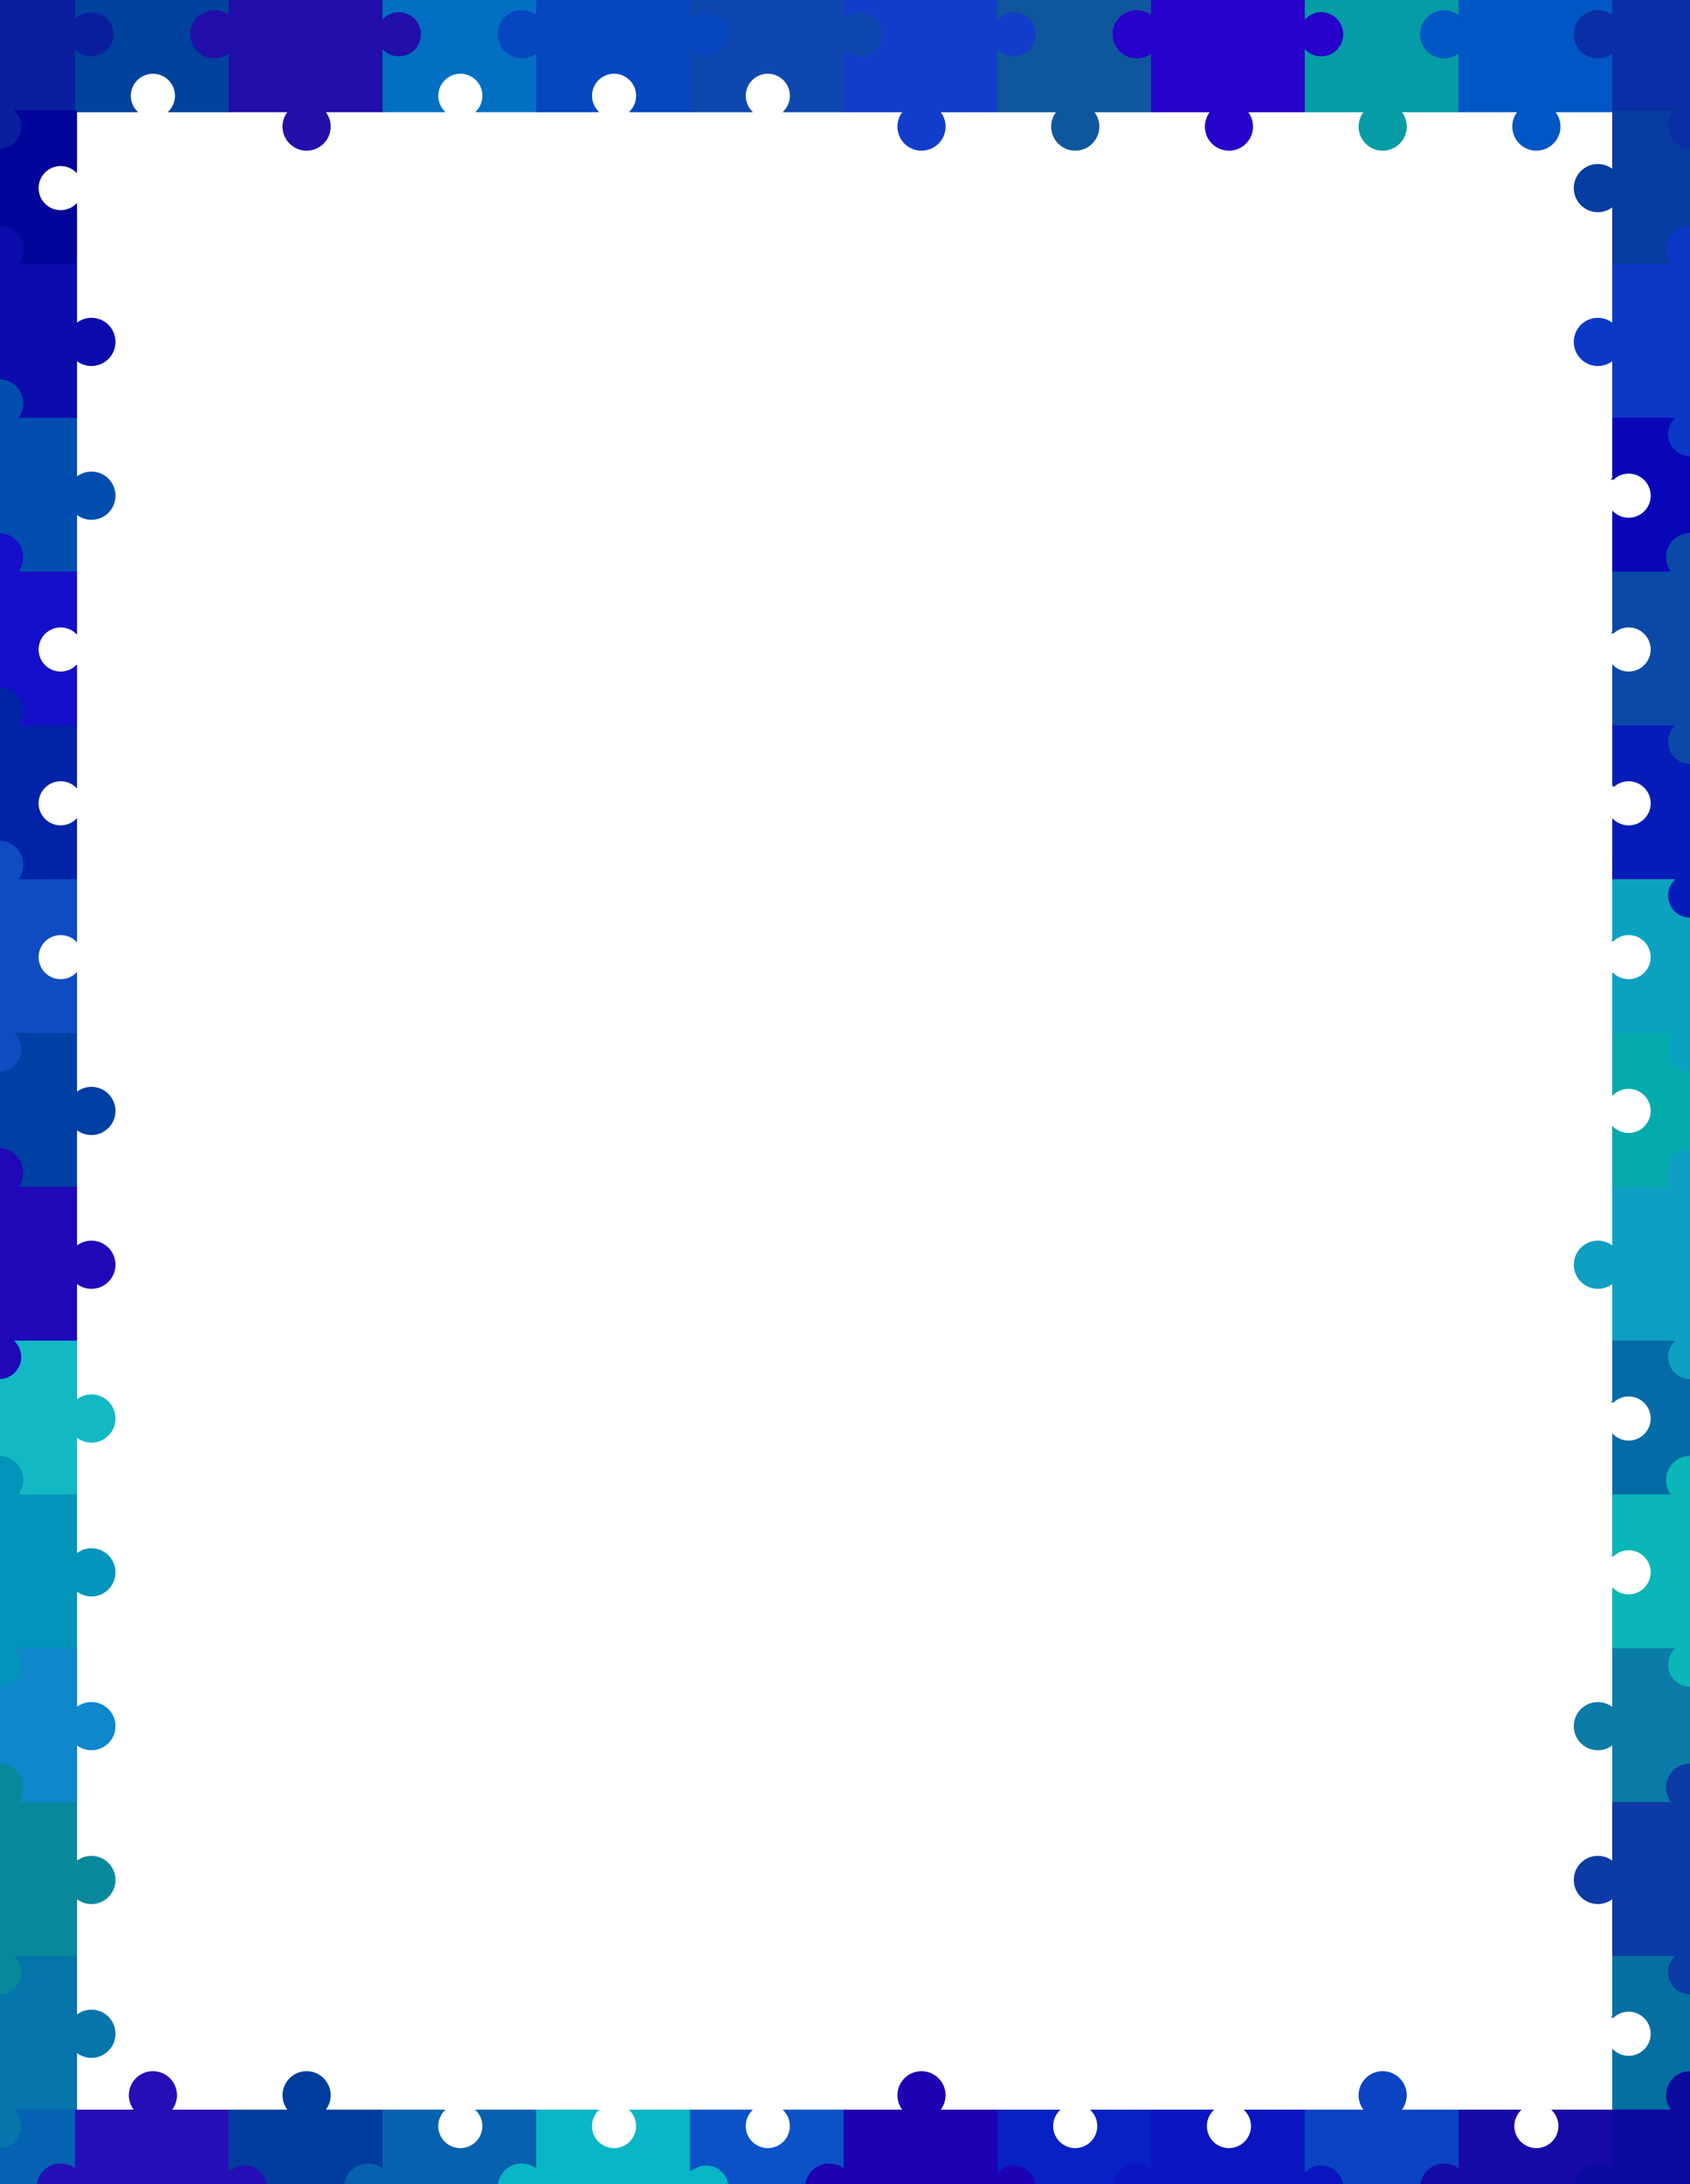 <?xml version="1.0" encoding="UTF-8" standalone="no"?>
<!-- Created with Inkscape (http://www.inkscape.org/) -->

<svg
   xmlns:dc="http://purl.org/dc/elements/1.1/"
   xmlns:cc="http://creativecommons.org/ns#"
   xmlns:rdf="http://www.w3.org/1999/02/22-rdf-syntax-ns#"
   xmlns:svg="http://www.w3.org/2000/svg"
   xmlns="http://www.w3.org/2000/svg"
   xmlns:sodipodi="http://sodipodi.sourceforge.net/DTD/sodipodi-0.dtd"
   xmlns:inkscape="http://www.inkscape.org/namespaces/inkscape"
   width="216mm"
   height="279mm"
   viewBox="0 0 216 279"
   version="1.1"
   id="svg2107"
   inkscape:version="0.92.3 (2405546, 2018-03-11)"
   sodipodi:docname="middle-1-deep.svg"
   inkscape:export-filename="/home/hxr/arbeit/thesis/frontmatter/images/cover-puzzle.png"
   inkscape:export-xdpi="359.96991"
   inkscape:export-ydpi="359.96991">
  <sodipodi:namedview
     id="base"
     pagecolor="#ffffff"
     bordercolor="#666666"
     borderopacity="1.0"
     inkscape:pageopacity="0.0"
     inkscape:pageshadow="2"
     inkscape:zoom="0.5"
     inkscape:cx="174.7179"
     inkscape:cy="574.49379"
     inkscape:document-units="mm"
     inkscape:current-layer="layer1"
     showgrid="false"
     inkscape:window-width="1916"
     inkscape:window-height="1076"
     inkscape:window-x="0"
     inkscape:window-y="0"
     inkscape:window-maximized="1"
     fit-margin-top="5"
     fit-margin-left="5"
     fit-margin-right="5"
     fit-margin-bottom="5"
     inkscape:lockguides="false"
     inkscape:measure-start="0,0"
     inkscape:measure-end="0,0"
     showguides="true"
     inkscape:guide-bbox="true"
     units="mm"
     width="1e-05mm"
     inkscape:snap-global="false">
    <sodipodi:guide
       position="0,0"
       orientation="0,1"
       id="guide15638"
       inkscape:locked="false"
       inkscape:label=""
       inkscape:color="rgb(0,0,255)" />
    <sodipodi:guide
       position="0,51.858"
       orientation="1,0"
       id="guide15640"
       inkscape:locked="false"
       inkscape:label=""
       inkscape:color="rgb(0,0,255)" />
    <sodipodi:guide
       position="216,279"
       orientation="0,1"
       id="guide15642"
       inkscape:locked="false"
       inkscape:label=""
       inkscape:color="rgb(0,0,255)" />
    <sodipodi:guide
       position="216,279"
       orientation="1,0"
       id="guide21820"
       inkscape:locked="false" />
    <sodipodi:guide
       position="-36.513,223.308"
       orientation="0,1"
       id="guide22602"
       inkscape:locked="false" />
    <sodipodi:guide
       position="47.146,264.169"
       orientation="0,1"
       id="guide22604"
       inkscape:locked="false" />
    <sodipodi:guide
       position="-69.056,53.71"
       orientation="0,1"
       id="guide22606"
       inkscape:locked="false" />
    <sodipodi:guide
       position="252.148,14.023"
       orientation="2.031472e-09,-1"
       id="guide22608"
       inkscape:locked="false" />
  </sodipodi:namedview>
  <defs
     id="defs2101">
    <marker
       inkscape:stockid="Arrow1Lend"
       orient="auto"
       refY="0.0"
       refX="0.0"
       id="marker6394"
       style="overflow:visible;"
       inkscape:isstock="true">
      <path
         id="path6392"
         d="M 0.0,0.0 L 5.0,-5.0 L -12.5,0.0 L 5.0,5.0 L 0.0,0.0 z "
         style="fill-rule:evenodd;stroke:#ffffff;stroke-width:1pt;stroke-opacity:1;fill:#ffffff;fill-opacity:1"
         transform="scale(0.8) rotate(180) translate(12.5,0)" />
    </marker>
    <marker
       inkscape:stockid="Arrow1Lstart"
       orient="auto"
       refY="0.0"
       refX="0.0"
       id="Arrow1Lstart"
       style="overflow:visible"
       inkscape:isstock="true">
      <path
         id="path5902"
         d="M 0.0,0.0 L 5.0,-5.0 L -12.5,0.0 L 5.0,5.0 L 0.0,0.0 z "
         style="fill-rule:evenodd;stroke:#000000;stroke-width:1pt;stroke-opacity:1;fill:#000000;fill-opacity:1"
         transform="scale(0.8) translate(12.5,0)" />
    </marker>
    <marker
       inkscape:stockid="Arrow1Lend"
       orient="auto"
       refY="0.0"
       refX="0.0"
       id="Arrow1Lend"
       style="overflow:visible;"
       inkscape:isstock="true">
      <path
         id="path5905"
         d="M 0.0,0.0 L 5.0,-5.0 L -12.5,0.0 L 5.0,5.0 L 0.0,0.0 z "
         style="fill-rule:evenodd;stroke:#ffffff;stroke-width:1pt;stroke-opacity:1;fill:#ffffff;fill-opacity:1"
         transform="scale(0.8) rotate(180) translate(12.5,0)" />
    </marker>
    <marker
       inkscape:stockid="Arrow1Lend"
       orient="auto"
       refY="0"
       refX="0"
       id="Arrow1Lend-3"
       style="overflow:visible"
       inkscape:isstock="true">
      <path
         inkscape:connector-curvature="0"
         id="path5905-1"
         d="M 0,0 5,-5 -12.5,0 5,5 Z"
         style="fill:#ffffff;fill-opacity:1;fill-rule:evenodd;stroke:#ffffff;stroke-width:1pt;stroke-opacity:1"
         transform="matrix(-0.8,0,0,-0.8,-10,0)" />
    </marker>
    <marker
       inkscape:stockid="Arrow1Lend"
       orient="auto"
       refY="0"
       refX="0"
       id="Arrow1Lend-3-5"
       style="overflow:visible"
       inkscape:isstock="true">
      <path
         inkscape:connector-curvature="0"
         id="path5905-1-9"
         d="M 0,0 5,-5 -12.5,0 5,5 Z"
         style="fill:#ffffff;fill-opacity:1;fill-rule:evenodd;stroke:#ffffff;stroke-width:1pt;stroke-opacity:1"
         transform="matrix(-0.8,0,0,-0.8,-10,0)" />
    </marker>
    <marker
       inkscape:stockid="Arrow1Lend"
       orient="auto"
       refY="0"
       refX="0"
       id="Arrow1Lend-2"
       style="overflow:visible"
       inkscape:isstock="true">
      <path
         inkscape:connector-curvature="0"
         id="path5905-17"
         d="M 0,0 5,-5 -12.5,0 5,5 Z"
         style="fill:#ffffff;fill-opacity:1;fill-rule:evenodd;stroke:#ffffff;stroke-width:1pt;stroke-opacity:1"
         transform="matrix(-0.8,0,0,-0.8,-10,0)" />
    </marker>
    <marker
       inkscape:stockid="Arrow1Lend"
       orient="auto"
       refY="0"
       refX="0"
       id="Arrow1Lend-5"
       style="overflow:visible"
       inkscape:isstock="true">
      <path
         inkscape:connector-curvature="0"
         id="path5905-7"
         d="M 0,0 5,-5 -12.5,0 5,5 Z"
         style="fill:#ffffff;fill-opacity:1;fill-rule:evenodd;stroke:#ffffff;stroke-width:1pt;stroke-opacity:1"
         transform="matrix(-0.8,0,0,-0.8,-10,0)" />
    </marker>
  </defs>
  <g
     style="display:inline"
     transform="translate(-28.864,161.865)"
     id="layer1"
     inkscape:groupmode="layer"
     inkscape:label="pieces">
    <path
       inkscape:connector-curvature="0"
       d="m 28.76,-142.748 a 2.947,2.947 0 0 0 2.947,-2.947 2.947,2.947 0 0 0 -0.755,-1.965 h 7.632 v -7.632 a 2.947,2.947 0 0 0 1.965,0.755 2.947,2.947 0 0 0 2.947,-2.947 2.947,2.947 0 0 0 -2.947,-2.947 2.947,2.947 0 0 0 -1.965,0.755 v -7.632 h -7.631 a 2.947,2.947 0 0 0 0.755,-1.965 2.947,2.947 0 0 0 -2.947,-2.947 2.947,2.947 0 0 0 -2.947,2.947 2.947,2.947 0 0 0 0.755,1.965 h -7.632 v 7.631 a 2.947,2.947 0 0 0 -1.965,-0.754 2.947,2.947 0 0 0 -2.947,2.947 2.947,2.947 0 0 0 2.947,2.947 2.947,2.947 0 0 0 1.965,-0.755 v 7.632 h 7.632 a 2.947,2.947 0 0 0 -0.755,1.965 2.947,2.947 0 0 0 2.947,2.947 z"
       style="fill:#091f9e;stroke:#091f9e;stroke-width:0.26;fill-opacity:1;stroke-opacity:1"
       id="path4244" />
    <path
       inkscape:connector-curvature="0"
       d="m 58.231,-147.66 v -7.631 a 2.947,2.947 0 0 1 -1.965,0.755 2.947,2.947 0 0 1 -2.947,-2.947 2.947,2.947 0 0 1 2.947,-2.947 2.947,2.947 0 0 1 1.965,0.754 v -7.631 h -7.632 a 2.947,2.947 0 0 1 0.755,1.965 2.947,2.947 0 0 1 -2.947,2.947 2.947,2.947 0 0 1 -2.947,-2.947 2.947,2.947 0 0 1 0.754,-1.965 h -7.631 v 7.632 a 2.947,2.947 0 0 1 1.965,-0.755 2.947,2.947 0 0 1 2.947,2.947 2.947,2.947 0 0 1 -2.947,2.947 2.947,2.947 0 0 1 -1.965,-0.755 v 7.631 h 7.632 a 2.947,2.947 0 0 1 -0.755,-1.965 2.947,2.947 0 0 1 2.947,-2.947 2.947,2.947 0 0 1 2.947,2.947 2.947,2.947 0 0 1 -0.755,1.965 z"
       style="fill:#00429d;stroke:#00429d;stroke-width:0.26;fill-opacity:1;stroke-opacity:1"
       id="path4246" />
    <path
       inkscape:connector-curvature="0"
       d="m 68.052,-172.222 a 2.947,2.947 0 0 0 -2.947,2.947 2.947,2.947 0 0 0 0.755,1.965 h -7.632 v 7.632 a 2.947,2.947 0 0 0 -1.965,-0.755 2.947,2.947 0 0 0 -2.947,2.947 2.947,2.947 0 0 0 2.947,2.947 2.947,2.947 0 0 0 1.965,-0.755 v 7.632 h 7.631 a 2.947,2.947 0 0 0 -0.755,1.965 2.947,2.947 0 0 0 2.947,2.947 2.947,2.947 0 0 0 2.947,-2.947 2.947,2.947 0 0 0 -0.755,-1.965 h 7.632 v -7.631 a 2.947,2.947 0 0 0 1.965,0.754 2.947,2.947 0 0 0 2.947,-2.947 2.947,2.947 0 0 0 -2.947,-2.947 2.947,2.947 0 0 0 -1.965,0.755 v -7.632 h -7.632 a 2.947,2.947 0 0 0 0.755,-1.965 2.947,2.947 0 0 0 -2.947,-2.947 z"
       style="fill:#220ea9;stroke:#220ea9;stroke-width:0.26;fill-opacity:1;stroke-opacity:1"
       id="path4248" />
    <path
       inkscape:connector-curvature="0"
       d="m 97.526,-167.31 h -7.631 a 2.947,2.947 0 0 1 0.755,1.965 2.947,2.947 0 0 1 -2.947,2.947 2.947,2.947 0 0 1 -2.947,-2.947 2.947,2.947 0 0 1 0.754,-1.965 h -7.631 v 7.632 a 2.947,2.947 0 0 1 1.965,-0.755 2.947,2.947 0 0 1 2.947,2.947 2.947,2.947 0 0 1 -2.947,2.947 2.947,2.947 0 0 1 -1.965,-0.754 v 7.631 h 7.632 a 2.947,2.947 0 0 1 -0.755,-1.965 2.947,2.947 0 0 1 2.947,-2.947 2.947,2.947 0 0 1 2.947,2.947 2.947,2.947 0 0 1 -0.755,1.965 h 7.631 v -7.632 a 2.947,2.947 0 0 1 -1.965,0.755 2.947,2.947 0 0 1 -2.947,-2.947 2.947,2.947 0 0 1 2.947,-2.947 2.947,2.947 0 0 1 1.965,0.755 z"
       style="fill:#026fc2;stroke:#026fc2;stroke-width:0.26;fill-opacity:1;stroke-opacity:1"
       id="path4250" />
    <path
       inkscape:connector-curvature="0"
       d="m 122.085,-157.487 a 2.947,2.947 0 0 0 -2.947,-2.947 2.947,2.947 0 0 0 -1.965,0.755 v -7.632 h -7.631 a 2.947,2.947 0 0 1 0.755,1.965 2.947,2.947 0 0 1 -2.947,2.947 2.947,2.947 0 0 1 -2.947,-2.947 2.947,2.947 0 0 1 0.754,-1.965 h -7.631 v 7.631 a 2.947,2.947 0 0 0 -1.965,-0.755 2.947,2.947 0 0 0 -2.947,2.947 2.947,2.947 0 0 0 2.947,2.947 2.947,2.947 0 0 0 1.965,-0.755 v 7.632 h 7.632 a 2.947,2.947 0 0 1 -0.755,-1.965 2.947,2.947 0 0 1 2.947,-2.947 2.947,2.947 0 0 1 2.947,2.947 2.947,2.947 0 0 1 -0.755,1.965 h 7.631 v -7.632 a 2.947,2.947 0 0 0 1.965,0.755 2.947,2.947 0 0 0 2.947,-2.947 z"
       style="fill:#0646c1;stroke:#0646c1;stroke-width:0.26;fill-opacity:1;stroke-opacity:1"
       id="path4252" />
    <path
       inkscape:connector-curvature="0"
       d="m 141.733,-157.487 a 2.947,2.947 0 0 0 -2.947,-2.947 2.947,2.947 0 0 0 -1.965,0.755 v -7.632 h -7.631 a 2.947,2.947 0 0 1 0.755,1.965 2.947,2.947 0 0 1 -2.947,2.947 2.947,2.947 0 0 1 -2.947,-2.947 2.947,2.947 0 0 1 0.754,-1.965 h -7.631 v 7.632 a 2.947,2.947 0 0 1 1.965,-0.755 2.947,2.947 0 0 1 2.947,2.947 2.947,2.947 0 0 1 -2.947,2.947 2.947,2.947 0 0 1 -1.965,-0.754 v 7.631 h 7.632 a 2.947,2.947 0 0 1 -0.755,-1.965 2.947,2.947 0 0 1 2.947,-2.947 2.947,2.947 0 0 1 2.947,2.947 2.947,2.947 0 0 1 -0.755,1.965 h 7.631 v -7.632 a 2.947,2.947 0 0 0 1.965,0.755 2.947,2.947 0 0 0 2.947,-2.947 z"
       style="fill:#0e48af;stroke:#0e48af;stroke-width:0.26;fill-opacity:1;stroke-opacity:1"
       id="path4254" />
    <path
       inkscape:connector-curvature="0"
       d="m 136.818,-147.66 h 7.632 a 2.947,2.947 0 0 0 -0.755,1.965 2.947,2.947 0 0 0 2.947,2.947 2.947,2.947 0 0 0 2.947,-2.947 2.947,2.947 0 0 0 -0.755,-1.965 h 7.632 v -7.631 a 2.947,2.947 0 0 0 1.965,0.755 2.947,2.947 0 0 0 2.947,-2.947 2.947,2.947 0 0 0 -2.947,-2.947 2.947,2.947 0 0 0 -1.965,0.755 v -7.632 h -7.632 a 2.947,2.947 0 0 1 0.755,1.965 2.947,2.947 0 0 1 -2.947,2.947 2.947,2.947 0 0 1 -2.947,-2.947 2.947,2.947 0 0 1 0.755,-1.965 h -7.631 v 7.632 a 2.947,2.947 0 0 1 1.965,-0.755 2.947,2.947 0 0 1 2.947,2.947 2.947,2.947 0 0 1 -2.947,2.947 2.947,2.947 0 0 1 -1.965,-0.755 z"
       style="fill:#123dcb;stroke:#123dcb;stroke-width:0.26;fill-opacity:1;stroke-opacity:1"
       id="path4256" />
    <path
       inkscape:connector-curvature="0"
       d="m 166.291,-142.748 a 2.947,2.947 0 0 0 2.947,-2.947 2.947,2.947 0 0 0 -0.755,-1.965 h 7.632 v -7.631 a 2.947,2.947 0 0 1 -1.965,0.755 2.947,2.947 0 0 1 -2.947,-2.947 2.947,2.947 0 0 1 2.947,-2.947 2.947,2.947 0 0 1 1.965,0.754 v -7.631 h -7.632 a 2.947,2.947 0 0 1 0.755,1.965 2.947,2.947 0 0 1 -2.947,2.947 2.947,2.947 0 0 1 -2.947,-2.947 2.947,2.947 0 0 1 0.754,-1.965 h -7.631 v 7.632 a 2.947,2.947 0 0 1 1.965,-0.755 2.947,2.947 0 0 1 2.947,2.947 2.947,2.947 0 0 1 -2.947,2.947 2.947,2.947 0 0 1 -1.965,-0.755 v 7.631 h 7.632 a 2.947,2.947 0 0 0 -0.755,1.965 2.947,2.947 0 0 0 2.947,2.947 z"
       style="fill:#0f579c;stroke:#0f579c;stroke-width:0.26;fill-opacity:1;stroke-opacity:1"
       id="path4258" />
    <path
       inkscape:connector-curvature="0"
       d="m 185.939,-142.748 a 2.947,2.947 0 0 0 2.947,-2.947 2.947,2.947 0 0 0 -0.755,-1.965 h 7.632 v -7.632 a 2.947,2.947 0 0 0 1.965,0.755 2.947,2.947 0 0 0 2.947,-2.947 2.947,2.947 0 0 0 -2.947,-2.947 2.947,2.947 0 0 0 -1.965,0.755 v -7.632 h -7.631 a 2.947,2.947 0 0 0 0.755,-1.965 2.947,2.947 0 0 0 -2.947,-2.947 2.947,2.947 0 0 0 -2.947,2.947 2.947,2.947 0 0 0 0.755,1.965 h -7.632 v 7.631 a 2.947,2.947 0 0 0 -1.965,-0.754 2.947,2.947 0 0 0 -2.947,2.947 2.947,2.947 0 0 0 2.947,2.947 2.947,2.947 0 0 0 1.965,-0.755 v 7.632 h 7.632 a 2.947,2.947 0 0 0 -0.755,1.965 2.947,2.947 0 0 0 2.947,2.947 z"
       style="fill:#2602ca;stroke:#2602ca;stroke-width:0.26;fill-opacity:1;stroke-opacity:1"
       id="path4260" />
    <path
       inkscape:connector-curvature="0"
       d="m 205.586,-142.748 a 2.947,2.947 0 0 0 2.947,-2.947 2.947,2.947 0 0 0 -0.755,-1.965 h 7.632 v -7.631 a 2.947,2.947 0 0 1 -1.965,0.755 2.947,2.947 0 0 1 -2.947,-2.947 2.947,2.947 0 0 1 2.947,-2.947 2.947,2.947 0 0 1 1.965,0.754 v -7.631 h -7.631 a 2.947,2.947 0 0 0 0.755,-1.965 2.947,2.947 0 0 0 -2.947,-2.947 2.947,2.947 0 0 0 -2.947,2.947 2.947,2.947 0 0 0 0.755,1.965 h -7.632 v 7.632 a 2.947,2.947 0 0 1 1.965,-0.755 2.947,2.947 0 0 1 2.947,2.947 2.947,2.947 0 0 1 -2.947,2.947 2.947,2.947 0 0 1 -1.965,-0.755 v 7.631 h 7.632 a 2.947,2.947 0 0 0 -0.755,1.965 2.947,2.947 0 0 0 2.947,2.947 z"
       style="fill:#059ca5;stroke:#059ca5;stroke-width:0.26;fill-opacity:1;stroke-opacity:1"
       id="path4262" />
    <path
       inkscape:connector-curvature="0"
       d="m 225.231,-172.222 a 2.947,2.947 0 0 0 -2.947,2.947 2.947,2.947 0 0 0 0.755,1.965 h -7.632 v 7.632 a 2.947,2.947 0 0 0 -1.965,-0.755 2.947,2.947 0 0 0 -2.947,2.947 2.947,2.947 0 0 0 2.947,2.947 2.947,2.947 0 0 0 1.965,-0.755 v 7.632 h 7.631 a 2.947,2.947 0 0 0 -0.755,1.965 2.947,2.947 0 0 0 2.947,2.947 2.947,2.947 0 0 0 2.947,-2.947 2.947,2.947 0 0 0 -0.755,-1.965 h 7.632 v -7.632 a 2.947,2.947 0 0 1 -1.965,0.755 2.947,2.947 0 0 1 -2.947,-2.947 2.947,2.947 0 0 1 2.947,-2.947 2.947,2.947 0 0 1 1.965,0.755 v -7.631 h -7.632 a 2.947,2.947 0 0 0 0.755,-1.965 2.947,2.947 0 0 0 -2.947,-2.947 z"
       style="fill:#0056c4;stroke:#0056c4;stroke-width:0.26;fill-opacity:1;stroke-opacity:1"
       id="path4264" />
    <path
       inkscape:connector-curvature="0"
       d="m 230.142,-157.484 a 2.947,2.947 0 0 0 2.947,2.947 2.947,2.947 0 0 0 1.965,-0.755 v 7.632 h 7.632 a 2.947,2.947 0 0 0 -0.755,1.965 2.947,2.947 0 0 0 2.947,2.947 2.947,2.947 0 0 0 2.947,-2.947 2.947,2.947 0 0 0 -0.755,-1.965 h 7.632 v -7.631 a 2.947,2.947 0 0 0 1.965,0.755 2.947,2.947 0 0 0 2.947,-2.947 2.947,2.947 0 0 0 -2.947,-2.947 2.947,2.947 0 0 0 -1.965,0.755 v -7.632 h -7.631 a 2.947,2.947 0 0 0 0.754,-1.965 2.947,2.947 0 0 0 -2.947,-2.947 2.947,2.947 0 0 0 -2.947,2.947 2.947,2.947 0 0 0 0.755,1.965 h -7.632 v 7.632 a 2.947,2.947 0 0 0 -1.965,-0.755 2.947,2.947 0 0 0 -2.947,2.947 z"
       style="fill:#092ea5;stroke:#092ea5;stroke-width:0.26;fill-opacity:1;stroke-opacity:1"
       id="path4266" />
    <path
       inkscape:connector-curvature="0"
       d="m 38.584,-128.013 v -7.631 a 2.947,2.947 0 0 1 -1.965,0.755 2.947,2.947 0 0 1 -2.947,-2.947 2.947,2.947 0 0 1 2.947,-2.947 2.947,2.947 0 0 1 1.965,0.754 v -7.631 h -7.632 a 2.947,2.947 0 0 1 0.755,1.965 2.947,2.947 0 0 1 -2.947,2.947 2.947,2.947 0 0 1 -2.947,-2.947 2.947,2.947 0 0 1 0.754,-1.965 h -7.631 v 7.632 a 2.947,2.947 0 0 1 1.965,-0.755 2.947,2.947 0 0 1 2.947,2.947 2.947,2.947 0 0 1 -2.947,2.947 2.947,2.947 0 0 1 -1.965,-0.755 v 7.631 h 7.632 a 2.947,2.947 0 0 1 -0.755,-1.965 2.947,2.947 0 0 1 2.947,-2.947 2.947,2.947 0 0 1 2.947,2.947 2.947,2.947 0 0 1 -0.755,1.965 z"
       style="fill:#020599;stroke:#020599;stroke-width:0.26;fill-opacity:1;stroke-opacity:1"
       id="path4284" />
    <path
       inkscape:connector-curvature="0"
       d="m 230.142,-137.837 a 2.947,2.947 0 0 0 2.947,2.947 2.947,2.947 0 0 0 1.965,-0.755 v 7.632 h 7.631 a 2.947,2.947 0 0 1 -0.755,-1.965 2.947,2.947 0 0 1 2.947,-2.947 2.947,2.947 0 0 1 2.947,2.947 2.947,2.947 0 0 1 -0.754,1.965 h 7.631 v -7.631 a 2.947,2.947 0 0 0 1.965,0.755 2.947,2.947 0 0 0 2.947,-2.947 2.947,2.947 0 0 0 -2.947,-2.947 2.947,2.947 0 0 0 -1.965,0.755 v -7.632 h -7.632 a 2.947,2.947 0 0 1 0.755,1.965 2.947,2.947 0 0 1 -2.947,2.947 2.947,2.947 0 0 1 -2.947,-2.947 2.947,2.947 0 0 1 0.755,-1.965 h -7.631 v 7.632 a 2.947,2.947 0 0 0 -1.965,-0.755 2.947,2.947 0 0 0 -2.947,2.947 z"
       style="fill:#073ca0;stroke:#073ca0;stroke-width:0.26;fill-opacity:1;stroke-opacity:1"
       id="path4306" />
    <path
       inkscape:connector-curvature="0"
       d="m 38.584,-108.366 v -7.632 a 2.947,2.947 0 0 0 1.965,0.755 2.947,2.947 0 0 0 2.947,-2.947 2.947,2.947 0 0 0 -2.947,-2.947 2.947,2.947 0 0 0 -1.965,0.755 v -7.632 h -7.631 a 2.947,2.947 0 0 0 0.755,-1.965 2.947,2.947 0 0 0 -2.947,-2.947 2.947,2.947 0 0 0 -2.947,2.947 2.947,2.947 0 0 0 0.755,1.965 h -7.632 v 7.632 a 2.947,2.947 0 0 1 1.965,-0.755 2.947,2.947 0 0 1 2.947,2.947 2.947,2.947 0 0 1 -2.947,2.947 2.947,2.947 0 0 1 -1.965,-0.755 v 7.631 h 7.632 a 2.947,2.947 0 0 1 -0.755,-1.965 2.947,2.947 0 0 1 2.947,-2.947 2.947,2.947 0 0 1 2.947,2.947 2.947,2.947 0 0 1 -0.755,1.965 z"
       style="fill:#0c0cad;stroke:#0c0cad;stroke-width:0.26;fill-opacity:1;stroke-opacity:1"
       id="path4324" />
    <path
       inkscape:connector-curvature="0"
       d="m 230.142,-118.189 a 2.947,2.947 0 0 0 2.947,2.947 2.947,2.947 0 0 0 1.965,-0.755 v 7.632 h 7.632 a 2.947,2.947 0 0 0 -0.755,1.965 2.947,2.947 0 0 0 2.947,2.947 2.947,2.947 0 0 0 2.947,-2.947 2.947,2.947 0 0 0 -0.755,-1.965 h 7.632 v -7.631 a 2.947,2.947 0 0 0 1.965,0.755 2.947,2.947 0 0 0 2.947,-2.947 2.947,2.947 0 0 0 -2.947,-2.947 2.947,2.947 0 0 0 -1.965,0.755 v -7.632 h -7.631 a 2.947,2.947 0 0 0 0.754,-1.965 2.947,2.947 0 0 0 -2.947,-2.947 2.947,2.947 0 0 0 -2.947,2.947 2.947,2.947 0 0 0 0.755,1.965 h -7.632 v 7.632 a 2.947,2.947 0 0 0 -1.965,-0.755 2.947,2.947 0 0 0 -2.947,2.947 z"
       style="fill:#0b38c7;stroke:#0b38c7;stroke-width:0.26;fill-opacity:1;stroke-opacity:1"
       id="path4346" />
    <path
       inkscape:connector-curvature="0"
       d="m 38.584,-88.719 v -7.632 a 2.947,2.947 0 0 0 1.965,0.755 2.947,2.947 0 0 0 2.947,-2.947 2.947,2.947 0 0 0 -2.947,-2.947 2.947,2.947 0 0 0 -1.965,0.755 v -7.632 h -7.631 a 2.947,2.947 0 0 0 0.755,-1.965 2.947,2.947 0 0 0 -2.947,-2.947 2.947,2.947 0 0 0 -2.947,2.947 2.947,2.947 0 0 0 0.755,1.965 h -7.632 v 7.632 a 2.947,2.947 0 0 1 1.965,-0.755 2.947,2.947 0 0 1 2.947,2.947 2.947,2.947 0 0 1 -2.947,2.947 2.947,2.947 0 0 1 -1.965,-0.755 v 7.631 h 7.632 a 2.947,2.947 0 0 1 -0.755,-1.965 2.947,2.947 0 0 1 2.947,-2.947 2.947,2.947 0 0 1 2.947,2.947 2.947,2.947 0 0 1 -0.755,1.965 z"
       style="fill:#024eb0;stroke:#024eb0;stroke-width:0.26;fill-opacity:1;stroke-opacity:1"
       id="path4364" />
    <path
       inkscape:connector-curvature="0"
       d="m 259.616,-98.545 a 2.947,2.947 0 0 0 -2.947,-2.947 2.947,2.947 0 0 0 -1.965,0.755 v -7.632 h -7.631 a 2.947,2.947 0 0 1 0.755,1.965 2.947,2.947 0 0 1 -2.947,2.947 2.947,2.947 0 0 1 -2.947,-2.947 2.947,2.947 0 0 1 0.754,-1.965 h -7.631 v 7.632 a 2.947,2.947 0 0 1 1.965,-0.755 2.947,2.947 0 0 1 2.947,2.947 2.947,2.947 0 0 1 -2.947,2.947 2.947,2.947 0 0 1 -1.965,-0.754 v 7.631 h 7.632 a 2.947,2.947 0 0 1 -0.755,-1.965 2.947,2.947 0 0 1 2.947,-2.947 2.947,2.947 0 0 1 2.947,2.947 2.947,2.947 0 0 1 -0.755,1.965 h 7.631 v -7.632 a 2.947,2.947 0 0 0 1.965,0.755 2.947,2.947 0 0 0 2.947,-2.947 z"
       style="fill:#0906b8;stroke:#0906b8;stroke-width:0.26;fill-opacity:1;stroke-opacity:1"
       id="path4386" />
    <path
       inkscape:connector-curvature="0"
       d="m 28.758,-93.633 a 2.947,2.947 0 0 0 -2.947,2.947 2.947,2.947 0 0 0 0.755,1.965 h -7.632 v 7.631 a 2.947,2.947 0 0 1 1.965,-0.755 2.947,2.947 0 0 1 2.947,2.947 2.947,2.947 0 0 1 -2.947,2.947 2.947,2.947 0 0 1 -1.965,-0.754 v 7.631 h 7.632 a 2.947,2.947 0 0 1 -0.755,-1.965 2.947,2.947 0 0 1 2.947,-2.947 2.947,2.947 0 0 1 2.947,2.947 2.947,2.947 0 0 1 -0.754,1.965 h 7.631 v -7.632 a 2.947,2.947 0 0 1 -1.965,0.755 2.947,2.947 0 0 1 -2.947,-2.947 2.947,2.947 0 0 1 2.947,-2.947 2.947,2.947 0 0 1 1.965,0.755 v -7.631 h -7.632 a 2.947,2.947 0 0 0 0.755,-1.965 2.947,2.947 0 0 0 -2.947,-2.947 z"
       style="fill:#150fc9;stroke:#150fc9;stroke-width:0.26;fill-opacity:1;stroke-opacity:1"
       id="path4404" />
    <path
       inkscape:connector-curvature="0"
       d="m 244.878,-93.633 a 2.947,2.947 0 0 0 -2.947,2.947 2.947,2.947 0 0 0 0.755,1.965 h -7.632 v 7.631 a 2.947,2.947 0 0 1 1.965,-0.755 2.947,2.947 0 0 1 2.947,2.947 2.947,2.947 0 0 1 -2.947,2.947 2.947,2.947 0 0 1 -1.965,-0.754 v 7.631 h 7.631 a 2.947,2.947 0 0 0 -0.755,1.965 2.947,2.947 0 0 0 2.947,2.947 2.947,2.947 0 0 0 2.947,-2.947 2.947,2.947 0 0 0 -0.755,-1.965 h 7.632 v -7.632 a 2.947,2.947 0 0 1 -1.965,0.755 2.947,2.947 0 0 1 -2.947,-2.947 2.947,2.947 0 0 1 2.947,-2.947 2.947,2.947 0 0 1 1.965,0.755 v -7.631 h -7.632 a 2.947,2.947 0 0 0 0.755,-1.965 2.947,2.947 0 0 0 -2.947,-2.947 z"
       style="fill:#0b49a8;stroke:#0b49a8;stroke-width:0.26;fill-opacity:1;stroke-opacity:1"
       id="path4426" />
    <path
       inkscape:connector-curvature="0"
       d="m 28.758,-73.986 a 2.947,2.947 0 0 0 -2.947,2.947 2.947,2.947 0 0 0 0.755,1.965 h -7.632 v 7.631 a 2.947,2.947 0 0 1 1.965,-0.755 2.947,2.947 0 0 1 2.947,2.947 2.947,2.947 0 0 1 -2.947,2.947 2.947,2.947 0 0 1 -1.965,-0.754 v 7.631 h 7.632 a 2.947,2.947 0 0 1 -0.755,-1.965 2.947,2.947 0 0 1 2.947,-2.947 2.947,2.947 0 0 1 2.947,2.947 2.947,2.947 0 0 1 -0.754,1.965 h 7.631 v -7.632 a 2.947,2.947 0 0 1 -1.965,0.755 2.947,2.947 0 0 1 -2.947,-2.947 2.947,2.947 0 0 1 2.947,-2.947 2.947,2.947 0 0 1 1.965,0.755 v -7.631 h -7.632 a 2.947,2.947 0 0 0 0.755,-1.965 2.947,2.947 0 0 0 -2.947,-2.947 z"
       style="fill:#0023a8;stroke:#0023a8;stroke-width:0.26;fill-opacity:1;stroke-opacity:1"
       id="path4444" />
    <path
       inkscape:connector-curvature="0"
       d="m 235.054,-49.424 h 7.632 a 2.947,2.947 0 0 0 -0.755,1.965 2.947,2.947 0 0 0 2.947,2.947 2.947,2.947 0 0 0 2.947,-2.947 2.947,2.947 0 0 0 -0.755,-1.965 h 7.632 v -7.631 a 2.947,2.947 0 0 0 1.965,0.755 2.947,2.947 0 0 0 2.947,-2.947 2.947,2.947 0 0 0 -2.947,-2.947 2.947,2.947 0 0 0 -1.965,0.755 v -7.632 h -7.632 a 2.947,2.947 0 0 1 0.755,1.965 2.947,2.947 0 0 1 -2.947,2.947 2.947,2.947 0 0 1 -2.947,-2.947 2.947,2.947 0 0 1 0.755,-1.965 h -7.631 v 7.632 a 2.947,2.947 0 0 1 1.965,-0.755 2.947,2.947 0 0 1 2.947,2.947 2.947,2.947 0 0 1 -2.947,2.947 2.947,2.947 0 0 1 -1.965,-0.755 z"
       style="fill:#051cb8;stroke:#051cb8;stroke-width:0.26;fill-opacity:1;stroke-opacity:1"
       id="path4466" />
    <path
       inkscape:connector-curvature="0"
       d="m 28.76,-24.865 a 2.947,2.947 0 0 0 2.947,-2.947 2.947,2.947 0 0 0 -0.755,-1.965 h 7.632 v -7.631 a 2.947,2.947 0 0 1 -1.965,0.755 2.947,2.947 0 0 1 -2.947,-2.947 2.947,2.947 0 0 1 2.947,-2.947 2.947,2.947 0 0 1 1.965,0.754 v -7.631 h -7.631 a 2.947,2.947 0 0 0 0.755,-1.965 2.947,2.947 0 0 0 -2.947,-2.947 2.947,2.947 0 0 0 -2.947,2.947 2.947,2.947 0 0 0 0.755,1.965 h -7.632 v 7.632 a 2.947,2.947 0 0 1 1.965,-0.755 2.947,2.947 0 0 1 2.947,2.947 2.947,2.947 0 0 1 -2.947,2.947 2.947,2.947 0 0 1 -1.965,-0.755 v 7.631 h 7.632 a 2.947,2.947 0 0 0 -0.755,1.965 2.947,2.947 0 0 0 2.947,2.947 z"
       style="fill:#0f4cc2;stroke:#0f4cc2;stroke-width:0.26;fill-opacity:1;stroke-opacity:1"
       id="path4484" />
    <path
       inkscape:connector-curvature="0"
       d="m 235.054,-29.777 h 7.632 a 2.947,2.947 0 0 0 -0.755,1.965 2.947,2.947 0 0 0 2.947,2.947 2.947,2.947 0 0 0 2.947,-2.947 2.947,2.947 0 0 0 -0.755,-1.965 h 7.632 v -7.631 a 2.947,2.947 0 0 0 1.965,0.755 2.947,2.947 0 0 0 2.947,-2.947 2.947,2.947 0 0 0 -2.947,-2.947 2.947,2.947 0 0 0 -1.965,0.755 v -7.632 h -7.632 a 2.947,2.947 0 0 1 0.755,1.965 2.947,2.947 0 0 1 -2.947,2.947 2.947,2.947 0 0 1 -2.947,-2.947 2.947,2.947 0 0 1 0.755,-1.965 h -7.631 v 7.632 a 2.947,2.947 0 0 1 1.965,-0.755 2.947,2.947 0 0 1 2.947,2.947 2.947,2.947 0 0 1 -2.947,2.947 2.947,2.947 0 0 1 -1.965,-0.755 z"
       style="fill:#0ba2c1;stroke:#0ba2c1;stroke-width:0.26;fill-opacity:1;stroke-opacity:1"
       id="path4506" />
    <path
       inkscape:connector-curvature="0"
       d="m 14.022,-19.953 a 2.947,2.947 0 0 0 2.947,2.947 2.947,2.947 0 0 0 1.965,-0.755 v 7.632 h 7.631 a 2.947,2.947 0 0 1 -0.755,-1.965 2.947,2.947 0 0 1 2.947,-2.947 2.947,2.947 0 0 1 2.947,2.947 2.947,2.947 0 0 1 -0.754,1.965 h 7.631 v -7.631 a 2.947,2.947 0 0 0 1.965,0.755 2.947,2.947 0 0 0 2.947,-2.947 2.947,2.947 0 0 0 -2.947,-2.947 2.947,2.947 0 0 0 -1.965,0.755 v -7.632 h -7.632 a 2.947,2.947 0 0 1 0.755,1.965 2.947,2.947 0 0 1 -2.947,2.947 2.947,2.947 0 0 1 -2.947,-2.947 2.947,2.947 0 0 1 0.755,-1.965 h -7.631 v 7.632 a 2.947,2.947 0 0 0 -1.965,-0.755 2.947,2.947 0 0 0 -2.947,2.947 z"
       style="fill:#003fa4;stroke:#003fa4;stroke-width:0.26;fill-opacity:1;stroke-opacity:1"
       id="path4524" />
    <path
       inkscape:connector-curvature="0"
       d="m 235.054,-29.779 v 7.631 a 2.947,2.947 0 0 1 1.965,-0.755 2.947,2.947 0 0 1 2.947,2.947 2.947,2.947 0 0 1 -2.947,2.947 2.947,2.947 0 0 1 -1.965,-0.754 v 7.631 h 7.632 a 2.947,2.947 0 0 1 -0.755,-1.965 2.947,2.947 0 0 1 2.947,-2.947 2.947,2.947 0 0 1 2.947,2.947 2.947,2.947 0 0 1 -0.754,1.965 h 7.631 v -7.632 a 2.947,2.947 0 0 1 -1.965,0.755 2.947,2.947 0 0 1 -2.947,-2.947 2.947,2.947 0 0 1 2.947,-2.947 2.947,2.947 0 0 1 1.965,0.755 v -7.631 h -7.632 a 2.947,2.947 0 0 1 0.755,1.965 2.947,2.947 0 0 1 -2.947,2.947 2.947,2.947 0 0 1 -2.947,-2.947 2.947,2.947 0 0 1 0.755,-1.965 z"
       style="fill:#04abac;stroke:#04abac;stroke-width:0.26;fill-opacity:1;stroke-opacity:1"
       id="path4546" />
    <path
       inkscape:connector-curvature="0"
       d="M 14.022,-0.306 A 2.947,2.947 0 0 0 16.969,2.642 2.947,2.947 0 0 0 18.934,1.886 v 7.632 h 7.632 a 2.947,2.947 0 0 0 -0.755,1.965 2.947,2.947 0 0 0 2.947,2.947 2.947,2.947 0 0 0 2.947,-2.947 2.947,2.947 0 0 0 -0.755,-1.965 h 7.632 V 1.887 a 2.947,2.947 0 0 0 1.965,0.755 2.947,2.947 0 0 0 2.947,-2.947 2.947,2.947 0 0 0 -2.947,-2.947 2.947,2.947 0 0 0 -1.965,0.755 v -7.632 h -7.631 a 2.947,2.947 0 0 0 0.754,-1.965 2.947,2.947 0 0 0 -2.947,-2.947 2.947,2.947 0 0 0 -2.947,2.947 2.947,2.947 0 0 0 0.755,1.965 h -7.632 v 7.632 a 2.947,2.947 0 0 0 -1.965,-0.755 2.947,2.947 0 0 0 -2.947,2.947 z"
       style="fill:#1f08b8;stroke:#1f08b8;stroke-width:0.26;fill-opacity:1;stroke-opacity:1"
       id="path4564" />
    <path
       inkscape:connector-curvature="0"
       d="m 244.881,14.43 a 2.947,2.947 0 0 0 2.947,-2.947 2.947,2.947 0 0 0 -0.755,-1.965 h 7.632 v -7.632 a 2.947,2.947 0 0 0 1.965,0.755 2.947,2.947 0 0 0 2.947,-2.947 2.947,2.947 0 0 0 -2.947,-2.947 2.947,2.947 0 0 0 -1.965,0.755 v -7.632 h -7.631 a 2.947,2.947 0 0 0 0.755,-1.965 2.947,2.947 0 0 0 -2.947,-2.947 2.947,2.947 0 0 0 -2.947,2.947 2.947,2.947 0 0 0 0.755,1.965 h -7.632 v 7.631 a 2.947,2.947 0 0 0 -1.965,-0.754 2.947,2.947 0 0 0 -2.947,2.947 2.947,2.947 0 0 0 2.947,2.947 2.947,2.947 0 0 0 1.965,-0.755 v 7.632 h 7.632 a 2.947,2.947 0 0 0 -0.755,1.965 2.947,2.947 0 0 0 2.947,2.947 z"
       style="fill:#0e9fc2;stroke:#0e9fc2;stroke-width:0.26;fill-opacity:1;stroke-opacity:1"
       id="path4586" />
    <path
       inkscape:connector-curvature="0"
       d="m 43.496,19.339 a 2.947,2.947 0 0 0 -2.947,-2.947 2.947,2.947 0 0 0 -1.965,0.755 V 9.515 H 30.953 A 2.947,2.947 0 0 1 31.708,11.48 2.947,2.947 0 0 1 28.76,14.427 2.947,2.947 0 0 1 25.813,11.48 2.947,2.947 0 0 1 26.568,9.515 h -7.631 v 7.631 a 2.947,2.947 0 0 0 -1.965,-0.755 2.947,2.947 0 0 0 -2.947,2.947 2.947,2.947 0 0 0 2.947,2.947 2.947,2.947 0 0 0 1.965,-0.755 v 7.632 h 7.632 a 2.947,2.947 0 0 1 -0.755,-1.965 2.947,2.947 0 0 1 2.947,-2.947 2.947,2.947 0 0 1 2.947,2.947 2.947,2.947 0 0 1 -0.755,1.965 h 7.631 V 21.531 a 2.947,2.947 0 0 0 1.965,0.755 2.947,2.947 0 0 0 2.947,-2.947 z"
       style="fill:#13b8c5;stroke:#13b8c5;stroke-width:0.26;fill-opacity:1;stroke-opacity:1"
       id="path4604" />
    <path
       inkscape:connector-curvature="0"
       d="m 259.616,19.339 a 2.947,2.947 0 0 0 -2.947,-2.947 2.947,2.947 0 0 0 -1.965,0.755 V 9.515 h -7.631 a 2.947,2.947 0 0 1 0.755,1.965 2.947,2.947 0 0 1 -2.947,2.947 2.947,2.947 0 0 1 -2.947,-2.947 2.947,2.947 0 0 1 0.754,-1.965 h -7.631 v 7.632 a 2.947,2.947 0 0 1 1.965,-0.755 2.947,2.947 0 0 1 2.947,2.947 2.947,2.947 0 0 1 -2.947,2.947 2.947,2.947 0 0 1 -1.965,-0.754 v 7.631 h 7.632 a 2.947,2.947 0 0 1 -0.755,-1.965 2.947,2.947 0 0 1 2.947,-2.947 2.947,2.947 0 0 1 2.947,2.947 2.947,2.947 0 0 1 -0.755,1.965 h 7.631 v -7.632 a 2.947,2.947 0 0 0 1.965,0.755 2.947,2.947 0 0 0 2.947,-2.947 z"
       style="fill:#056ba6;stroke:#056ba6;stroke-width:0.26;fill-opacity:1;stroke-opacity:1"
       id="path4626" />
    <path
       inkscape:connector-curvature="0"
       d="m 14.022,38.989 a 2.947,2.947 0 0 0 2.947,2.947 2.947,2.947 0 0 0 1.965,-0.755 v 7.632 h 7.632 a 2.947,2.947 0 0 0 -0.755,1.965 2.947,2.947 0 0 0 2.947,2.947 2.947,2.947 0 0 0 2.947,-2.947 2.947,2.947 0 0 0 -0.755,-1.965 h 7.632 v -7.631 a 2.947,2.947 0 0 0 1.965,0.755 2.947,2.947 0 0 0 2.947,-2.947 2.947,2.947 0 0 0 -2.947,-2.947 2.947,2.947 0 0 0 -1.965,0.755 v -7.632 h -7.631 a 2.947,2.947 0 0 0 0.754,-1.965 2.947,2.947 0 0 0 -2.947,-2.947 2.947,2.947 0 0 0 -2.947,2.947 2.947,2.947 0 0 0 0.755,1.965 h -7.632 v 7.632 a 2.947,2.947 0 0 0 -1.965,-0.755 2.947,2.947 0 0 0 -2.947,2.947 z"
       style="fill:#0294ba;stroke:#0294ba;stroke-width:0.26;fill-opacity:1;stroke-opacity:1"
       id="path4644" />
    <path
       inkscape:connector-curvature="0"
       d="m 244.878,24.25 a 2.947,2.947 0 0 0 -2.947,2.947 2.947,2.947 0 0 0 0.755,1.965 h -7.632 v 7.631 a 2.947,2.947 0 0 1 1.965,-0.755 2.947,2.947 0 0 1 2.947,2.947 2.947,2.947 0 0 1 -2.947,2.947 2.947,2.947 0 0 1 -1.965,-0.754 v 7.631 h 7.631 a 2.947,2.947 0 0 0 -0.755,1.965 2.947,2.947 0 0 0 2.947,2.947 2.947,2.947 0 0 0 2.947,-2.947 2.947,2.947 0 0 0 -0.755,-1.965 h 7.632 v -7.632 a 2.947,2.947 0 0 1 -1.965,0.755 2.947,2.947 0 0 1 -2.947,-2.947 2.947,2.947 0 0 1 2.947,-2.947 2.947,2.947 0 0 1 1.965,0.755 v -7.631 h -7.632 a 2.947,2.947 0 0 0 0.755,-1.965 2.947,2.947 0 0 0 -2.947,-2.947 z"
       style="fill:#0ab6b8;stroke:#0ab6b8;stroke-width:0.26;fill-opacity:1;stroke-opacity:1"
       id="path4666" />
    <path
       inkscape:connector-curvature="0"
       d="m 43.496,58.633 a 2.947,2.947 0 0 0 -2.947,-2.947 2.947,2.947 0 0 0 -1.965,0.755 V 48.81 H 30.953 A 2.947,2.947 0 0 1 31.708,50.774 2.947,2.947 0 0 1 28.76,53.721 2.947,2.947 0 0 1 25.813,50.774 2.947,2.947 0 0 1 26.568,48.81 h -7.631 v 7.631 a 2.947,2.947 0 0 0 -1.965,-0.755 2.947,2.947 0 0 0 -2.947,2.947 2.947,2.947 0 0 0 2.947,2.947 2.947,2.947 0 0 0 1.965,-0.755 v 7.632 h 7.632 a 2.947,2.947 0 0 1 -0.755,-1.965 2.947,2.947 0 0 1 2.947,-2.947 2.947,2.947 0 0 1 2.947,2.947 2.947,2.947 0 0 1 -0.755,1.965 h 7.631 v -7.632 a 2.947,2.947 0 0 0 1.965,0.755 2.947,2.947 0 0 0 2.947,-2.947 z"
       style="fill:#0e88ca;stroke:#0e88ca;stroke-width:0.26;fill-opacity:1;stroke-opacity:1"
       id="path4684" />
    <path
       inkscape:connector-curvature="0"
       d="m 230.142,58.636 a 2.947,2.947 0 0 0 2.947,2.947 2.947,2.947 0 0 0 1.965,-0.755 v 7.632 h 7.631 a 2.947,2.947 0 0 1 -0.755,-1.965 2.947,2.947 0 0 1 2.947,-2.947 2.947,2.947 0 0 1 2.947,2.947 2.947,2.947 0 0 1 -0.754,1.965 h 7.631 v -7.632 a 2.947,2.947 0 0 1 -1.965,0.755 2.947,2.947 0 0 1 -2.947,-2.947 2.947,2.947 0 0 1 2.947,-2.947 2.947,2.947 0 0 1 1.965,0.754 v -7.631 h -7.632 a 2.947,2.947 0 0 1 0.755,1.965 2.947,2.947 0 0 1 -2.947,2.947 2.947,2.947 0 0 1 -2.947,-2.947 2.947,2.947 0 0 1 0.755,-1.965 h -7.631 v 7.632 a 2.947,2.947 0 0 0 -1.965,-0.755 2.947,2.947 0 0 0 -2.947,2.947 z"
       style="fill:#0b7ba8;stroke:#0b7ba8;stroke-width:0.26;fill-opacity:1;stroke-opacity:1"
       id="path4706" />
    <path
       inkscape:connector-curvature="0"
       d="m 14.022,78.283 a 2.947,2.947 0 0 0 2.947,2.947 2.947,2.947 0 0 0 1.965,-0.755 v 7.632 h 7.632 a 2.947,2.947 0 0 0 -0.755,1.965 2.947,2.947 0 0 0 2.947,2.947 2.947,2.947 0 0 0 2.947,-2.947 2.947,2.947 0 0 0 -0.755,-1.965 h 7.632 v -7.631 a 2.947,2.947 0 0 0 1.965,0.755 2.947,2.947 0 0 0 2.947,-2.947 2.947,2.947 0 0 0 -2.947,-2.947 2.947,2.947 0 0 0 -1.965,0.755 v -7.632 h -7.631 a 2.947,2.947 0 0 0 0.754,-1.965 2.947,2.947 0 0 0 -2.947,-2.947 2.947,2.947 0 0 0 -2.947,2.947 2.947,2.947 0 0 0 0.755,1.965 h -7.632 v 7.632 a 2.947,2.947 0 0 0 -1.965,-0.755 2.947,2.947 0 0 0 -2.947,2.947 z"
       style="fill:#07889b;stroke:#07889b;stroke-width:0.26;fill-opacity:1;stroke-opacity:1"
       id="path4724" />
    <path
       inkscape:connector-curvature="0"
       d="m 244.878,63.545 a 2.947,2.947 0 0 0 -2.947,2.947 2.947,2.947 0 0 0 0.755,1.965 h -7.632 v 7.632 a 2.947,2.947 0 0 0 -1.965,-0.755 2.947,2.947 0 0 0 -2.947,2.947 2.947,2.947 0 0 0 2.947,2.947 2.947,2.947 0 0 0 1.965,-0.755 v 7.632 h 7.631 a 2.947,2.947 0 0 0 -0.755,1.965 2.947,2.947 0 0 0 2.947,2.947 2.947,2.947 0 0 0 2.947,-2.947 2.947,2.947 0 0 0 -0.755,-1.965 h 7.632 v -7.631 a 2.947,2.947 0 0 0 1.965,0.754 2.947,2.947 0 0 0 2.947,-2.947 2.947,2.947 0 0 0 -2.947,-2.947 2.947,2.947 0 0 0 -1.965,0.755 v -7.632 h -7.632 a 2.947,2.947 0 0 0 0.755,-1.965 2.947,2.947 0 0 0 -2.947,-2.947 z"
       style="fill:#0c3aa6;stroke:#0c3aa6;stroke-width:0.26;fill-opacity:1;stroke-opacity:1"
       id="path4746" />
    <path
       inkscape:connector-curvature="0"
       d="m 14.022,97.931 a 2.947,2.947 0 0 0 2.947,2.947 2.947,2.947 0 0 0 1.965,-0.755 v 7.632 h 7.632 a 2.947,2.947 0 0 0 -0.755,1.965 2.947,2.947 0 0 0 2.947,2.947 2.947,2.947 0 0 0 2.947,-2.947 2.947,2.947 0 0 0 -0.755,-1.965 h 7.632 v -7.631 a 2.947,2.947 0 0 0 1.965,0.755 2.947,2.947 0 0 0 2.947,-2.947 2.947,2.947 0 0 0 -2.947,-2.947 2.947,2.947 0 0 0 -1.965,0.755 V 88.107 h -7.632 a 2.947,2.947 0 0 1 0.755,1.965 2.947,2.947 0 0 1 -2.947,2.947 2.947,2.947 0 0 1 -2.947,-2.947 2.947,2.947 0 0 1 0.755,-1.965 h -7.631 v 7.632 a 2.947,2.947 0 0 0 -1.965,-0.755 2.947,2.947 0 0 0 -2.947,2.947 z"
       style="fill:#0575ab;stroke:#0575ab;stroke-width:0.26;fill-opacity:1;stroke-opacity:1"
       id="path4764" />
    <path
       inkscape:connector-curvature="0"
       d="m 235.054,107.754 h 7.631 a 2.947,2.947 0 0 1 -0.755,-1.965 2.947,2.947 0 0 1 2.947,-2.947 2.947,2.947 0 0 1 2.947,2.947 2.947,2.947 0 0 1 -0.754,1.965 h 7.631 v -7.632 a 2.947,2.947 0 0 1 -1.965,0.755 2.947,2.947 0 0 1 -2.947,-2.947 2.947,2.947 0 0 1 2.947,-2.947 2.947,2.947 0 0 1 1.965,0.754 V 88.107 h -7.632 a 2.947,2.947 0 0 1 0.755,1.965 2.947,2.947 0 0 1 -2.947,2.947 2.947,2.947 0 0 1 -2.947,-2.947 2.947,2.947 0 0 1 0.755,-1.965 h -7.631 v 7.632 a 2.947,2.947 0 0 1 1.965,-0.755 2.947,2.947 0 0 1 2.947,2.947 2.947,2.947 0 0 1 -2.947,2.947 2.947,2.947 0 0 1 -1.965,-0.755 z"
       style="fill:#066fa1;stroke:#066fa1;stroke-width:0.26;fill-opacity:1;stroke-opacity:1"
       id="path4786" />
    <path
       inkscape:connector-curvature="0"
       d="m 28.76,132.314 a 2.947,2.947 0 0 0 2.947,-2.947 2.947,2.947 0 0 0 -0.755,-1.965 h 7.632 v -7.631 a 2.947,2.947 0 0 1 -1.965,0.755 2.947,2.947 0 0 1 -2.947,-2.947 2.947,2.947 0 0 1 2.947,-2.947 2.947,2.947 0 0 1 1.965,0.754 v -7.631 h -7.632 a 2.947,2.947 0 0 1 0.755,1.965 2.947,2.947 0 0 1 -2.947,2.947 2.947,2.947 0 0 1 -2.947,-2.947 2.947,2.947 0 0 1 0.754,-1.965 h -7.631 v 7.632 a 2.947,2.947 0 0 1 1.965,-0.755 2.947,2.947 0 0 1 2.947,2.947 2.947,2.947 0 0 1 -2.947,2.947 2.947,2.947 0 0 1 -1.965,-0.755 v 7.631 h 7.632 a 2.947,2.947 0 0 0 -0.755,1.965 2.947,2.947 0 0 0 2.947,2.947 z"
       style="fill:#0561b2;stroke:#0561b2;stroke-width:0.26;fill-opacity:1;stroke-opacity:1"
       id="path4804" />
    <path
       inkscape:connector-curvature="0"
       d="m 63.143,117.575 a 2.947,2.947 0 0 0 -2.947,-2.947 2.947,2.947 0 0 0 -1.965,0.755 v -7.632 h -7.632 a 2.947,2.947 0 0 0 0.755,-1.965 2.947,2.947 0 0 0 -2.947,-2.947 2.947,2.947 0 0 0 -2.947,2.947 2.947,2.947 0 0 0 0.755,1.965 h -7.632 v 7.631 a 2.947,2.947 0 0 0 -1.965,-0.755 2.947,2.947 0 0 0 -2.947,2.947 2.947,2.947 0 0 0 2.947,2.947 2.947,2.947 0 0 0 1.965,-0.755 v 7.632 h 7.632 a 2.947,2.947 0 0 1 -0.755,-1.965 2.947,2.947 0 0 1 2.947,-2.947 2.947,2.947 0 0 1 2.947,2.947 2.947,2.947 0 0 1 -0.755,1.965 h 7.631 v -7.632 a 2.947,2.947 0 0 0 1.965,0.755 2.947,2.947 0 0 0 2.947,-2.947 z"
       style="fill:#260fb7;stroke:#260fb7;stroke-width:0.26;fill-opacity:1;stroke-opacity:1"
       id="path4806" />
    <path
       inkscape:connector-curvature="0"
       d="m 68.052,102.84 a 2.947,2.947 0 0 0 -2.947,2.947 2.947,2.947 0 0 0 0.755,1.965 h -7.632 v 7.631 a 2.947,2.947 0 0 1 1.965,-0.755 2.947,2.947 0 0 1 2.947,2.947 2.947,2.947 0 0 1 -2.947,2.947 2.947,2.947 0 0 1 -1.965,-0.754 v 7.631 h 7.631 a 2.947,2.947 0 0 0 -0.755,1.965 2.947,2.947 0 0 0 2.947,2.947 2.947,2.947 0 0 0 2.947,-2.947 2.947,2.947 0 0 0 -0.755,-1.965 h 7.632 v -7.632 a 2.947,2.947 0 0 1 -1.965,0.755 2.947,2.947 0 0 1 -2.947,-2.947 2.947,2.947 0 0 1 2.947,-2.947 2.947,2.947 0 0 1 1.965,0.755 v -7.631 h -7.632 a 2.947,2.947 0 0 0 0.755,-1.965 2.947,2.947 0 0 0 -2.947,-2.947 z"
       style="fill:#003c9e;stroke:#003c9e;stroke-width:0.26;fill-opacity:1;stroke-opacity:1"
       id="path4808" />
    <path
       inkscape:connector-curvature="0"
       d="m 72.964,117.578 a 2.947,2.947 0 0 0 2.947,2.947 2.947,2.947 0 0 0 1.965,-0.755 v 7.632 h 7.631 a 2.947,2.947 0 0 1 -0.755,-1.965 2.947,2.947 0 0 1 2.947,-2.947 2.947,2.947 0 0 1 2.947,2.947 2.947,2.947 0 0 1 -0.754,1.965 h 7.631 v -7.632 a 2.947,2.947 0 0 1 -1.965,0.755 2.947,2.947 0 0 1 -2.947,-2.947 2.947,2.947 0 0 1 2.947,-2.947 2.947,2.947 0 0 1 1.965,0.754 v -7.631 h -7.632 a 2.947,2.947 0 0 1 0.755,1.965 2.947,2.947 0 0 1 -2.947,2.947 2.947,2.947 0 0 1 -2.947,-2.947 2.947,2.947 0 0 1 0.755,-1.965 h -7.631 v 7.632 a 2.947,2.947 0 0 0 -1.965,-0.755 2.947,2.947 0 0 0 -2.947,2.947 z"
       style="fill:#0861ae;stroke:#0861ae;stroke-width:0.26;fill-opacity:1;stroke-opacity:1"
       id="path4810" />
    <path
       inkscape:connector-curvature="0"
       d="m 92.611,117.578 a 2.947,2.947 0 0 0 2.947,2.947 2.947,2.947 0 0 0 1.965,-0.755 v 7.632 h 7.631 a 2.947,2.947 0 0 1 -0.755,-1.965 2.947,2.947 0 0 1 2.947,-2.947 2.947,2.947 0 0 1 2.947,2.947 2.947,2.947 0 0 1 -0.754,1.965 h 7.631 v -7.631 a 2.947,2.947 0 0 0 1.965,0.755 2.947,2.947 0 0 0 2.947,-2.947 2.947,2.947 0 0 0 -2.947,-2.947 2.947,2.947 0 0 0 -1.965,0.755 v -7.632 h -7.632 a 2.947,2.947 0 0 1 0.755,1.965 2.947,2.947 0 0 1 -2.947,2.947 2.947,2.947 0 0 1 -2.947,-2.947 2.947,2.947 0 0 1 0.755,-1.965 h -7.631 v 7.632 a 2.947,2.947 0 0 0 -1.965,-0.755 2.947,2.947 0 0 0 -2.947,2.947 z"
       style="fill:#08b6c6;stroke:#08b6c6;stroke-width:0.26;fill-opacity:1;stroke-opacity:1"
       id="path4812" />
    <path
       inkscape:connector-curvature="0"
       d="m 136.82,107.752 h -7.631 a 2.947,2.947 0 0 1 0.755,1.965 2.947,2.947 0 0 1 -2.947,2.947 2.947,2.947 0 0 1 -2.947,-2.947 2.947,2.947 0 0 1 0.754,-1.965 h -7.631 v 7.632 a 2.947,2.947 0 0 1 1.965,-0.755 2.947,2.947 0 0 1 2.947,2.947 2.947,2.947 0 0 1 -2.947,2.947 2.947,2.947 0 0 1 -1.965,-0.754 v 7.631 h 7.632 a 2.947,2.947 0 0 1 -0.755,-1.965 2.947,2.947 0 0 1 2.947,-2.947 2.947,2.947 0 0 1 2.947,2.947 2.947,2.947 0 0 1 -0.755,1.965 h 7.631 v -7.632 a 2.947,2.947 0 0 1 -1.965,0.755 2.947,2.947 0 0 1 -2.947,-2.947 2.947,2.947 0 0 1 2.947,-2.947 2.947,2.947 0 0 1 1.965,0.755 z"
       style="fill:#0a52c5;stroke:#0a52c5;stroke-width:0.26;fill-opacity:1;stroke-opacity:1"
       id="path4814" />
    <path
       inkscape:connector-curvature="0"
       d="m 131.906,117.578 a 2.947,2.947 0 0 0 2.947,2.947 2.947,2.947 0 0 0 1.965,-0.755 v 7.632 h 7.632 a 2.947,2.947 0 0 0 -0.755,1.965 2.947,2.947 0 0 0 2.947,2.947 2.947,2.947 0 0 0 2.947,-2.947 2.947,2.947 0 0 0 -0.755,-1.965 h 7.632 v -7.631 a 2.947,2.947 0 0 0 1.965,0.755 2.947,2.947 0 0 0 2.947,-2.947 2.947,2.947 0 0 0 -2.947,-2.947 2.947,2.947 0 0 0 -1.965,0.755 v -7.632 h -7.631 a 2.947,2.947 0 0 0 0.754,-1.965 2.947,2.947 0 0 0 -2.947,-2.947 2.947,2.947 0 0 0 -2.947,2.947 2.947,2.947 0 0 0 0.755,1.965 h -7.632 v 7.632 a 2.947,2.947 0 0 0 -1.965,-0.755 2.947,2.947 0 0 0 -2.947,2.947 z"
       style="fill:#1d02b3;stroke:#1d02b3;stroke-width:0.26;fill-opacity:1;stroke-opacity:1"
       id="path4816" />
    <path
       inkscape:connector-curvature="0"
       d="m 156.465,127.402 h 7.631 a 2.947,2.947 0 0 1 -0.755,-1.965 2.947,2.947 0 0 1 2.947,-2.947 2.947,2.947 0 0 1 2.947,2.947 2.947,2.947 0 0 1 -0.754,1.965 h 7.631 v -7.632 a 2.947,2.947 0 0 1 -1.965,0.755 2.947,2.947 0 0 1 -2.947,-2.947 2.947,2.947 0 0 1 2.947,-2.947 2.947,2.947 0 0 1 1.965,0.754 v -7.631 h -7.632 a 2.947,2.947 0 0 1 0.755,1.965 2.947,2.947 0 0 1 -2.947,2.947 2.947,2.947 0 0 1 -2.947,-2.947 2.947,2.947 0 0 1 0.755,-1.965 h -7.631 v 7.632 a 2.947,2.947 0 0 1 1.965,-0.755 2.947,2.947 0 0 1 2.947,2.947 2.947,2.947 0 0 1 -2.947,2.947 2.947,2.947 0 0 1 -1.965,-0.755 z"
       style="fill:#0721c5;stroke:#0721c5;stroke-width:0.26;fill-opacity:1;stroke-opacity:1"
       id="path4818" />
    <path
       inkscape:connector-curvature="0"
       d="m 171.2,117.578 a 2.947,2.947 0 0 0 2.947,2.947 2.947,2.947 0 0 0 1.965,-0.755 v 7.632 h 7.631 a 2.947,2.947 0 0 1 -0.755,-1.965 2.947,2.947 0 0 1 2.947,-2.947 2.947,2.947 0 0 1 2.947,2.947 2.947,2.947 0 0 1 -0.754,1.965 h 7.631 v -7.631 a 2.947,2.947 0 0 0 1.965,0.755 2.947,2.947 0 0 0 2.947,-2.947 2.947,2.947 0 0 0 -2.947,-2.947 2.947,2.947 0 0 0 -1.965,0.755 v -7.632 h -7.632 a 2.947,2.947 0 0 1 0.755,1.965 2.947,2.947 0 0 1 -2.947,2.947 2.947,2.947 0 0 1 -2.947,-2.947 2.947,2.947 0 0 1 0.755,-1.965 h -7.631 v 7.632 a 2.947,2.947 0 0 0 -1.965,-0.755 2.947,2.947 0 0 0 -2.947,2.947 z"
       style="fill:#0b15c1;stroke:#0b15c1;stroke-width:0.26;fill-opacity:1;stroke-opacity:1"
       id="path4820" />
    <path
       inkscape:connector-curvature="0"
       d="m 205.583,102.84 a 2.947,2.947 0 0 0 -2.947,2.947 2.947,2.947 0 0 0 0.755,1.965 h -7.632 v 7.631 a 2.947,2.947 0 0 1 1.965,-0.755 2.947,2.947 0 0 1 2.947,2.947 2.947,2.947 0 0 1 -2.947,2.947 2.947,2.947 0 0 1 -1.965,-0.754 v 7.631 h 7.632 a 2.947,2.947 0 0 1 -0.755,-1.965 2.947,2.947 0 0 1 2.947,-2.947 2.947,2.947 0 0 1 2.947,2.947 2.947,2.947 0 0 1 -0.754,1.965 h 7.631 v -7.632 a 2.947,2.947 0 0 1 -1.965,0.755 2.947,2.947 0 0 1 -2.947,-2.947 2.947,2.947 0 0 1 2.947,-2.947 2.947,2.947 0 0 1 1.965,0.755 v -7.631 h -7.632 a 2.947,2.947 0 0 0 0.755,-1.965 2.947,2.947 0 0 0 -2.947,-2.947 z"
       style="fill:#0a44c3;stroke:#0a44c3;stroke-width:0.26;fill-opacity:1;stroke-opacity:1"
       id="path4822" />
    <path
       inkscape:connector-curvature="0"
       d="m 210.495,117.578 a 2.947,2.947 0 0 0 2.947,2.947 2.947,2.947 0 0 0 1.965,-0.755 v 7.632 h 7.631 a 2.947,2.947 0 0 1 -0.755,-1.965 2.947,2.947 0 0 1 2.947,-2.947 2.947,2.947 0 0 1 2.947,2.947 2.947,2.947 0 0 1 -0.754,1.965 h 7.631 v -7.632 a 2.947,2.947 0 0 1 -1.965,0.755 2.947,2.947 0 0 1 -2.947,-2.947 2.947,2.947 0 0 1 2.947,-2.947 2.947,2.947 0 0 1 1.965,0.754 v -7.631 h -7.632 a 2.947,2.947 0 0 1 0.755,1.965 2.947,2.947 0 0 1 -2.947,2.947 2.947,2.947 0 0 1 -2.947,-2.947 2.947,2.947 0 0 1 0.755,-1.965 h -7.631 v 7.632 a 2.947,2.947 0 0 0 -1.965,-0.755 2.947,2.947 0 0 0 -2.947,2.947 z"
       style="fill:#170ba7;stroke:#170ba7;stroke-width:0.26;fill-opacity:1;stroke-opacity:1"
       id="path4824" />
    <path
       inkscape:connector-curvature="0"
       d="m 244.878,102.84 a 2.947,2.947 0 0 0 -2.947,2.947 2.947,2.947 0 0 0 0.755,1.965 h -7.632 v 7.632 a 2.947,2.947 0 0 0 -1.965,-0.755 2.947,2.947 0 0 0 -2.947,2.947 2.947,2.947 0 0 0 2.947,2.947 2.947,2.947 0 0 0 1.965,-0.755 v 7.632 h 7.631 a 2.947,2.947 0 0 0 -0.755,1.965 2.947,2.947 0 0 0 2.947,2.947 2.947,2.947 0 0 0 2.947,-2.947 2.947,2.947 0 0 0 -0.755,-1.965 h 7.632 v -7.632 a 2.947,2.947 0 0 1 -1.965,0.755 2.947,2.947 0 0 1 -2.947,-2.947 2.947,2.947 0 0 1 2.947,-2.947 2.947,2.947 0 0 1 1.965,0.755 v -7.631 h -7.632 a 2.947,2.947 0 0 0 0.755,-1.965 2.947,2.947 0 0 0 -2.947,-2.947 z"
       style="fill:#0c0ba0;stroke:#0c0ba0;stroke-width:0.26;fill-opacity:1;stroke-opacity:1"
       id="path4826" />
  </g>
</svg>
